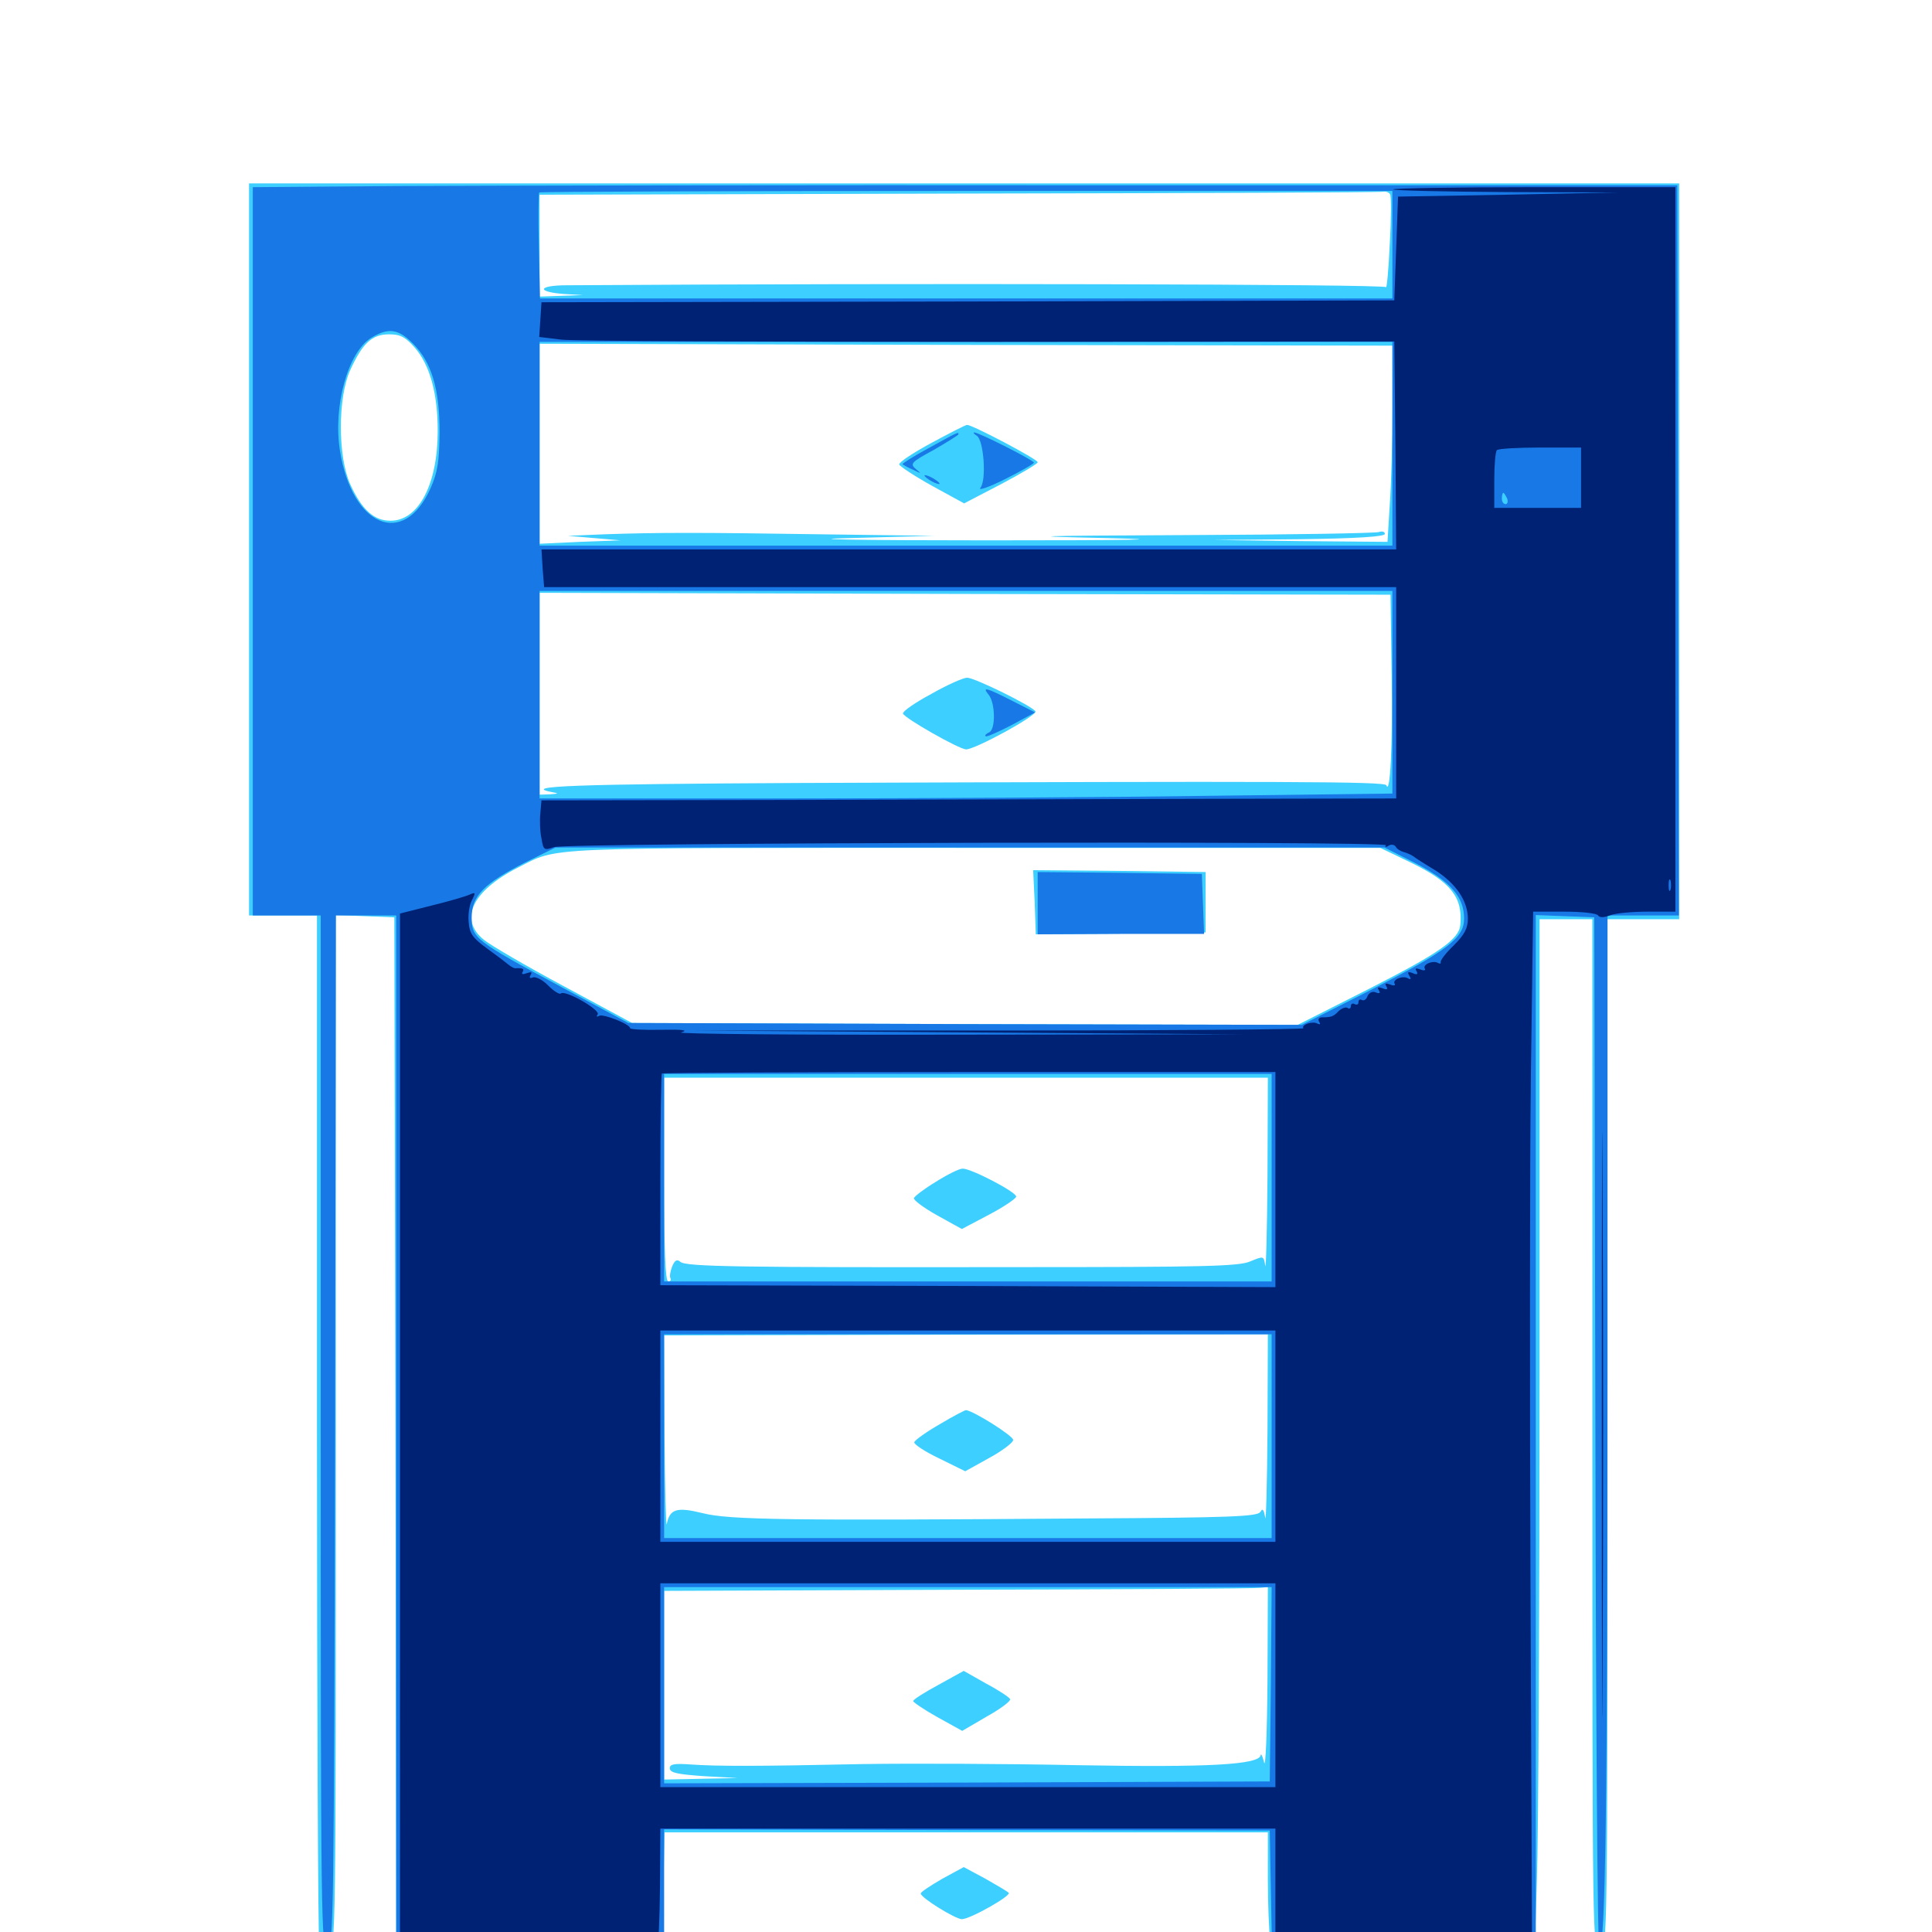 <svg xmlns="http://www.w3.org/2000/svg" viewBox="0 -1000 1000 1000">
	<path fill="#3ccfff" d="M128.906 -715.625V-526.172H146.484H164.062V-261.719C164.062 -116.211 164.648 4.102 165.234 5.859C165.82 7.617 168.164 8.984 170.117 8.984C173.828 8.984 173.828 2.734 173.828 -258.594V-526.367L189.062 -525.781L204.102 -525.195L204.688 -257.031L205.078 10.938L274.023 10.547L342.773 9.961L343.359 -20.703L343.945 -51.562H500H656.25V-27.734C656.25 -14.453 656.836 -0.391 657.422 3.711L658.789 10.938H726.562H794.336L795.508 -27.539C796.289 -48.633 796.875 -168.945 796.875 -295.117V-524.219H810.547H824.219V-257.617C824.219 7.617 824.219 8.984 828.125 8.984C832.031 8.984 832.031 7.617 832.031 -257.617V-524.219H850.586H869.141V-714.648V-905.078H499.023H128.906ZM719.531 -899.414C720.117 -898.438 720.117 -886.719 719.336 -873.633C718.75 -860.352 717.773 -850.391 717.383 -851.367C716.992 -852.93 468.75 -853.516 293.555 -852.344C278.711 -852.344 277.148 -849.023 291.602 -847.852L301.758 -847.266L290.625 -846.875L279.297 -846.484V-872.852V-899.219L496.68 -899.805C616.016 -900 714.844 -900.391 716.211 -900.781C717.383 -900.977 718.945 -900.391 719.531 -899.414ZM717.383 -847.07C718.555 -847.656 717.578 -848.047 714.844 -848.047C712.109 -848.047 711.133 -847.656 712.5 -847.07C713.672 -846.68 716.016 -846.68 717.383 -847.07ZM214.648 -820.117C222.461 -811.133 226.562 -796.484 226.562 -776.953C226.562 -749.219 216.602 -730.469 202.148 -730.469C193.555 -730.469 187.305 -736.133 181.25 -749.414C174.805 -763.867 174.805 -794.141 181.25 -808.398C187.695 -822.461 192.578 -826.953 201.367 -826.953C207.227 -826.953 209.766 -825.586 214.648 -820.117ZM720.703 -789.258C720.703 -771.875 720.117 -749.023 719.336 -738.672L718.164 -719.531L673.047 -719.922L627.93 -720.508L672.461 -720.898C702.734 -721.289 716.797 -722.266 716.797 -723.633C716.797 -724.805 715.43 -725.195 713.672 -724.609C711.914 -724.023 667.773 -723.242 615.625 -723.047C532.227 -722.656 526.953 -722.461 573.242 -721.484C608.398 -720.703 587.5 -720.312 510.742 -720.312C443.75 -720.312 413.867 -720.898 439.453 -721.484L483.398 -722.656L425.781 -723.438C362.305 -724.414 340.234 -724.414 312.5 -723.438L293.945 -722.656L307.617 -721.484L321.289 -720.312L300.195 -719.531L279.297 -718.555V-770.312V-822.07L500 -821.484L720.703 -821.094ZM720.312 -650.586C720.898 -613.867 719.531 -588.086 717.578 -593.555C716.797 -595.508 667.773 -595.703 412.5 -594.727C298.438 -594.141 269.531 -593.164 285.547 -590.039C289.453 -589.258 289.258 -589.258 284.766 -588.867L279.297 -588.672V-641.016V-693.164L499.414 -692.578L719.727 -692.188ZM729.883 -553.711C750.977 -543.555 757.227 -535.547 755.859 -521.289C755.273 -513.867 744.922 -506.641 708.398 -488.086L671.68 -469.531L499.414 -469.922L327.148 -470.508L291.992 -489.453C272.656 -499.805 253.906 -510.742 250.586 -513.477C237.305 -524.023 244.336 -538.867 268.164 -550.977C289.453 -561.719 276.562 -561.133 503.125 -561.133H714.453ZM656.055 -391.016C655.859 -362.695 655.273 -341.992 654.883 -344.922C654.102 -350 654.102 -350 647.07 -347.07C641.016 -344.531 623.242 -344.141 526.562 -344.141C381.445 -343.945 355.078 -344.336 352.148 -346.875C350.391 -348.438 349.219 -347.656 347.852 -344.336C346.875 -341.797 346.484 -339.062 347.07 -338.281C347.461 -337.305 346.875 -336.719 345.898 -336.719C344.336 -336.719 343.75 -353.711 343.75 -389.453V-442.188H500H656.25ZM656.055 -259.18C655.859 -231.445 655.273 -211.328 654.883 -214.453C654.102 -218.75 653.516 -219.531 652.344 -217.383C650.781 -215.039 636.133 -214.453 563.086 -214.062C408.398 -212.891 377.344 -213.281 363.672 -216.797C350.195 -220.117 346.68 -218.945 345.117 -211.133C344.727 -208.789 344.141 -229.688 343.945 -257.812L343.75 -308.789L500 -309.18L656.25 -309.375ZM656.055 -130.273C655.859 -103.516 655.078 -84.57 654.297 -87.695C653.516 -91.016 652.734 -92.578 652.539 -91.602C651.953 -86.523 625.391 -85.156 558.594 -86.328C521.484 -87.109 471.094 -87.305 446.289 -86.914C391.211 -85.742 371.289 -85.742 357.422 -86.719C349.023 -87.305 346.68 -86.914 346.68 -84.766C346.68 -82.422 350.586 -81.641 364.258 -80.664L381.836 -79.688L362.891 -79.297L343.75 -78.906V-127.734V-176.562L495.703 -177.148C579.102 -177.344 649.414 -177.734 651.953 -178.125L656.25 -178.516ZM482.031 -770.703C472.656 -765.625 465.234 -760.742 465.43 -759.57C465.82 -758.594 473.438 -753.516 482.617 -748.438L499.023 -739.453L518.164 -749.414C528.516 -754.883 537.109 -759.961 537.109 -760.742C537.109 -762.305 503.32 -780.078 500.586 -780.078C499.805 -780.078 491.406 -775.781 482.031 -770.703ZM482.031 -640.82C473.633 -636.328 467.188 -631.836 467.383 -630.664C468.359 -628.125 496.289 -612.305 500 -612.109C504.883 -612.109 537.305 -629.883 535.938 -631.836C534.18 -634.57 504.492 -649.219 500.586 -649.219C498.633 -649.219 490.234 -645.508 482.031 -640.82ZM535.547 -533.008L536.133 -516.406L580.078 -516.797L624.023 -517.383V-533.008V-548.633L579.492 -549.219L534.766 -549.609ZM484.375 -388.281C478.516 -384.766 473.438 -380.859 473.047 -379.883C472.656 -378.906 478.125 -374.805 485.156 -370.898L497.852 -363.867L511.914 -371.289C519.727 -375.391 525.977 -379.688 525.977 -380.664C525.781 -383.203 502.344 -395.312 498.242 -395.117C496.484 -395.117 490.234 -391.992 484.375 -388.281ZM486.523 -262.891C479.688 -258.984 473.633 -254.688 473.242 -253.516C472.852 -252.539 478.711 -248.633 486.133 -245.117L499.609 -238.477L511.914 -245.312C518.75 -249.023 524.414 -253.32 524.414 -254.688C524.414 -256.836 503.906 -269.727 500 -270.117C499.414 -270.117 493.359 -266.992 486.523 -262.891ZM485.742 -127.93C478.516 -124.023 472.656 -120.312 472.656 -119.531C472.656 -118.945 478.32 -115.039 485.352 -111.133L498.047 -104.102L510.742 -111.523C517.773 -115.43 523.242 -119.531 522.852 -120.508C522.656 -121.289 517.188 -125 510.547 -128.516L498.828 -135.156ZM487.695 -27.539C481.641 -24.023 476.562 -20.703 476.562 -19.922C476.562 -17.773 494.531 -6.641 497.852 -6.641C502.148 -6.641 523.828 -18.945 522.07 -20.312C521.289 -21.094 515.625 -24.414 509.766 -27.734L498.828 -33.594Z"/>
	<path fill="#1878e5" d="M205.664 -903.711L130.859 -903.125V-714.648V-526.172H148.438H166.016V-258.398C166.016 -4.492 166.211 9.18 169.531 8.594C172.656 8.008 172.852 -6.445 173.438 -259.18L173.828 -526.172H189.453H205.078V-258.594V8.984H274.414H343.75V-22.07V-53.125L500.586 -52.734L657.227 -52.539L657.812 -21.68L658.398 8.984H726.562H794.922V-258.594V-526.367L810.156 -525.781L825.195 -525.195L825.781 -258.203C825.977 -111.133 826.953 8.984 827.734 8.984C831.055 8.984 832.031 -66.211 832.031 -295.312V-526.172H850.391H868.945L868.555 -715.234L868.164 -904.102H574.219C412.5 -904.297 246.68 -903.906 205.664 -903.711ZM720.703 -873.438V-845.508H500H279.492L278.906 -872.461C278.516 -887.305 278.711 -900 279.102 -900.391C279.492 -900.781 379.102 -901.172 500.391 -901.172H720.703ZM213.672 -822.266C223.438 -812.5 227.539 -798.633 227.539 -776.172C227.344 -761.133 226.562 -755.664 222.852 -747.266C208.984 -716.211 182.227 -727.344 175.977 -766.602C172.266 -789.648 180.078 -817.773 192.188 -825.195C200.977 -830.469 206.055 -829.883 213.672 -822.266ZM720.703 -770.312V-717.578H500H279.297V-770.312V-823.047H500H720.703ZM780.078 -741.992C780.664 -740.43 780.273 -739.062 779.297 -739.062C778.125 -739.062 777.344 -740.43 777.344 -741.992C777.344 -743.555 777.734 -744.922 778.125 -744.922C778.516 -744.922 779.297 -743.555 780.078 -741.992ZM720.703 -641.797V-589.258L625.586 -588.086C573.047 -587.305 473.828 -586.719 404.883 -586.719H279.297V-640.43V-694.141H500H720.703ZM732.812 -553.125C750.781 -543.75 757.812 -535.742 757.812 -524.609C757.812 -514.453 749.609 -508.203 709.375 -487.5L673.828 -469.531L499.609 -469.922L325.195 -470.508L291.016 -488.867C245.508 -513.281 244.141 -514.453 244.141 -525.195C244.141 -536.328 250.586 -542.773 271.68 -553.516L287.5 -561.328H502.148H716.602ZM658.203 -390.43V-336.719H500.977H343.75V-390.43V-444.141H500.977H658.203ZM658.203 -256.641V-203.906H500.977H343.75V-256.641V-309.375H500.977H658.203ZM657.812 -128.32L657.227 -77.93L500.586 -77.344L343.75 -76.953V-127.734V-178.516H500.977H658.203ZM480.859 -768.164C472.852 -763.867 466.797 -759.961 467.188 -759.766C467.383 -759.375 469.922 -758.008 472.656 -756.836C476.953 -754.688 477.148 -754.688 474.023 -757.227C470.898 -759.961 471.484 -760.742 483.398 -767.188C490.43 -771.289 496.094 -774.805 496.094 -775.195C496.094 -776.562 496.094 -776.562 480.859 -768.164ZM505.664 -774.414C509.18 -772.07 510.742 -751.367 507.422 -747.461C506.25 -745.898 511.914 -747.852 520.117 -751.953C528.32 -756.055 535.156 -759.961 535.156 -760.547C535.156 -761.719 506.641 -776.172 504.297 -776.172C503.516 -776.172 504.102 -775.391 505.664 -774.414ZM478.516 -753.906C478.516 -753.32 480.273 -751.953 482.422 -750.781C484.57 -749.609 486.328 -749.219 486.328 -749.609C486.328 -750.195 484.57 -751.562 482.422 -752.734C480.273 -753.906 478.516 -754.297 478.516 -753.906ZM511.719 -640.43C515.234 -636.133 515.43 -622.266 511.914 -620.898C510.547 -620.312 509.57 -619.336 510.156 -618.945C510.547 -618.359 516.602 -621.094 523.438 -624.609L535.742 -631.25L523.828 -637.305C510.352 -644.141 508.203 -644.727 511.719 -640.43ZM537.109 -532.617V-516.406L580.078 -516.602H623.242L622.656 -532.031L622.07 -547.656L579.492 -548.242L537.109 -548.633Z"/>
	<path fill="#002274" d="M721.094 -901.953C721.68 -901.367 748.047 -900.781 779.492 -900.586L836.914 -900.391L780.273 -899.219L723.633 -898.242L722.656 -871.289L721.68 -844.531L500.977 -843.945L280.273 -843.555L279.688 -834.57L279.102 -825.586L290.43 -824.219C296.484 -823.438 396.094 -823.047 511.719 -823.047L721.68 -823.242L722.266 -769.531L722.656 -715.625H501.562H280.273L280.859 -705.859L281.641 -696.094H502.148H722.656V-641.406V-586.719L624.609 -586.523C570.508 -586.328 471.094 -586.133 403.32 -585.938L280.273 -585.742L279.688 -579.102C279.297 -575.391 279.492 -569.531 280.273 -566.016C281.25 -559.961 281.641 -559.766 286.719 -561.523C293.75 -563.867 718.75 -564.844 717.383 -562.5C716.602 -561.523 717.383 -561.328 718.75 -562.305C720.117 -563.086 721.68 -562.891 722.461 -561.719C723.047 -560.547 725 -559.375 726.562 -558.984C728.125 -558.594 730.273 -557.617 731.445 -556.836C732.422 -556.055 737.5 -552.734 742.773 -549.609C753.516 -542.773 759.766 -533.789 759.766 -524.414C759.766 -519.531 758.008 -516.211 752.539 -510.742C748.438 -506.836 745.508 -502.93 745.703 -502.148C745.898 -501.172 745.312 -500.977 744.336 -501.562C741.797 -503.125 736.133 -500.781 737.5 -498.633C738.086 -497.656 736.914 -497.461 735.156 -498.242C732.812 -499.023 732.227 -498.828 733.203 -497.266C734.18 -495.703 733.398 -495.312 731.25 -496.289C728.711 -497.266 728.32 -496.875 729.492 -494.922C730.469 -493.359 730.273 -492.773 728.906 -493.555C726.172 -495.312 720.508 -492.969 721.875 -490.82C722.461 -489.844 721.289 -489.648 719.531 -490.43C717.188 -491.211 716.602 -491.016 717.578 -489.453C718.555 -487.891 717.773 -487.5 715.625 -488.477C713.281 -489.258 712.695 -489.062 713.672 -487.5C714.648 -485.938 714.062 -485.547 712.109 -486.328C710.352 -487.109 708.594 -486.133 707.812 -484.375C707.227 -482.617 705.859 -481.836 704.883 -482.422C703.906 -483.008 703.125 -482.422 703.125 -481.25C703.125 -480.078 702.344 -479.688 701.172 -480.273C700.195 -480.859 699.219 -480.469 699.219 -479.297C699.219 -478.125 698.438 -477.539 697.461 -478.32C696.484 -478.906 694.531 -478.125 692.969 -476.758C690.234 -473.828 689.062 -473.438 684.375 -473.438C682.617 -473.438 682.031 -472.461 682.812 -471.094C683.594 -469.922 683.398 -469.531 682.031 -470.117C679.688 -471.68 673.438 -469.727 674.609 -467.773C675 -467.188 604.492 -466.602 517.969 -466.602H360.352L501.953 -465.625L643.555 -464.648L495.117 -464.453C413.477 -464.258 349.414 -464.844 352.539 -465.625C356.641 -466.797 353.516 -467.188 342.188 -466.992C333.398 -466.797 326.172 -467.188 326.172 -467.773C326.172 -469.922 312.109 -475.391 310.156 -474.219C308.789 -473.438 308.594 -473.828 309.375 -475C310.742 -477.344 292.383 -487.891 290.234 -485.742C289.648 -485.156 286.719 -486.914 283.789 -489.844C281.055 -492.773 277.344 -494.531 275.977 -494.141C274.219 -493.359 273.828 -493.945 274.609 -495.312C275.586 -496.875 275 -497.07 272.656 -496.289C270.703 -495.508 269.727 -495.703 270.508 -496.875C271.484 -498.633 270.703 -499.023 266.602 -498.828C266.016 -498.828 264.453 -499.609 263.086 -500.781C261.914 -501.758 256.836 -505.664 251.953 -509.18C244.727 -514.453 242.969 -516.797 242.578 -522.852C242.188 -526.758 242.969 -531.836 244.336 -534.18C246.289 -538.086 246.094 -538.281 242.969 -536.914C240.82 -535.938 232.031 -533.398 223.242 -531.25L207.031 -527.148V-260.547V6.25L271.875 5.469C313.477 4.883 337.305 3.906 338.086 2.539C338.867 1.562 339.844 2.148 340.43 4.297C340.82 6.25 341.406 -5.859 341.602 -22.852L341.797 -53.516H500.977H660.156V-23.438V6.445L722.266 5.664C756.25 5.273 786.133 4.492 788.477 3.906L792.969 3.125L792.188 -178.125C791.797 -277.734 791.797 -397.266 792.383 -443.75L793.555 -528.125H809.766C818.75 -528.125 826.367 -527.344 827.148 -526.172C827.93 -525 830.078 -525 833.203 -526.172C835.938 -527.344 844.727 -528.125 852.734 -528.125H867.188V-715.625V-903.125H793.555C753.125 -903.125 720.508 -902.539 721.094 -901.953ZM818.359 -752.734V-737.109H795.898H773.438V-751.367C773.438 -759.375 774.023 -766.406 774.805 -766.992C775.391 -767.773 785.547 -768.359 797.266 -768.359H818.359ZM710.352 -566.016C711.133 -566.602 709.961 -567.188 707.812 -566.992C705.664 -566.992 705.078 -566.406 706.641 -565.82C708.008 -565.234 709.766 -565.43 710.352 -566.016ZM864.648 -539.453C864.062 -538.086 863.672 -539.062 863.672 -541.797C863.672 -544.531 864.062 -545.508 864.648 -544.336C865.039 -542.969 865.039 -540.625 864.648 -539.453ZM833.398 -528.906C834.18 -529.492 833.008 -530.078 830.859 -529.883C828.711 -529.883 828.125 -529.297 829.688 -528.711C831.055 -528.125 832.812 -528.32 833.398 -528.906ZM661.719 -464.258C664.648 -464.648 661.719 -465.039 655.273 -465.039C648.828 -465.039 646.484 -464.648 650 -464.258C653.516 -463.867 658.789 -463.867 661.719 -464.258ZM660.156 -389.453V-333.789L500.977 -334.375L341.797 -334.766V-389.062C341.797 -418.945 342.188 -443.945 342.578 -444.336C342.969 -444.727 414.648 -445.117 501.758 -445.117H660.156ZM660.156 -256.641V-201.953H500.977H341.797V-256.641V-311.328H500.977H660.156ZM660.156 -127.734V-75H500.977H341.797V-127.734V-180.469H500.977H660.156ZM436.133 -56.055C449.219 -56.25 438.477 -56.641 412.109 -56.641C385.742 -56.641 375 -56.25 388.281 -56.055C401.367 -55.664 422.852 -55.664 436.133 -56.055ZM510.352 -56.055C516.016 -56.445 510.938 -56.641 499.023 -56.641C487.305 -56.641 482.617 -56.445 488.867 -56.055C495.117 -55.664 504.688 -55.664 510.352 -56.055ZM574.805 -56.055C577.148 -56.445 574.805 -56.836 569.336 -56.836C564.062 -56.836 561.914 -56.445 565.039 -56.055C567.969 -55.664 572.266 -55.664 574.805 -56.055ZM594.336 -56.055C596.68 -56.445 594.727 -56.836 589.844 -56.836C584.961 -56.836 583.008 -56.445 585.547 -56.055C587.891 -55.664 591.797 -55.664 594.336 -56.055ZM829.102 -262.5C829.102 -127.734 829.297 -72.461 829.492 -140.039C829.883 -207.422 829.883 -317.578 829.492 -385.156C829.297 -452.539 829.102 -397.266 829.102 -262.5Z"/>
</svg>